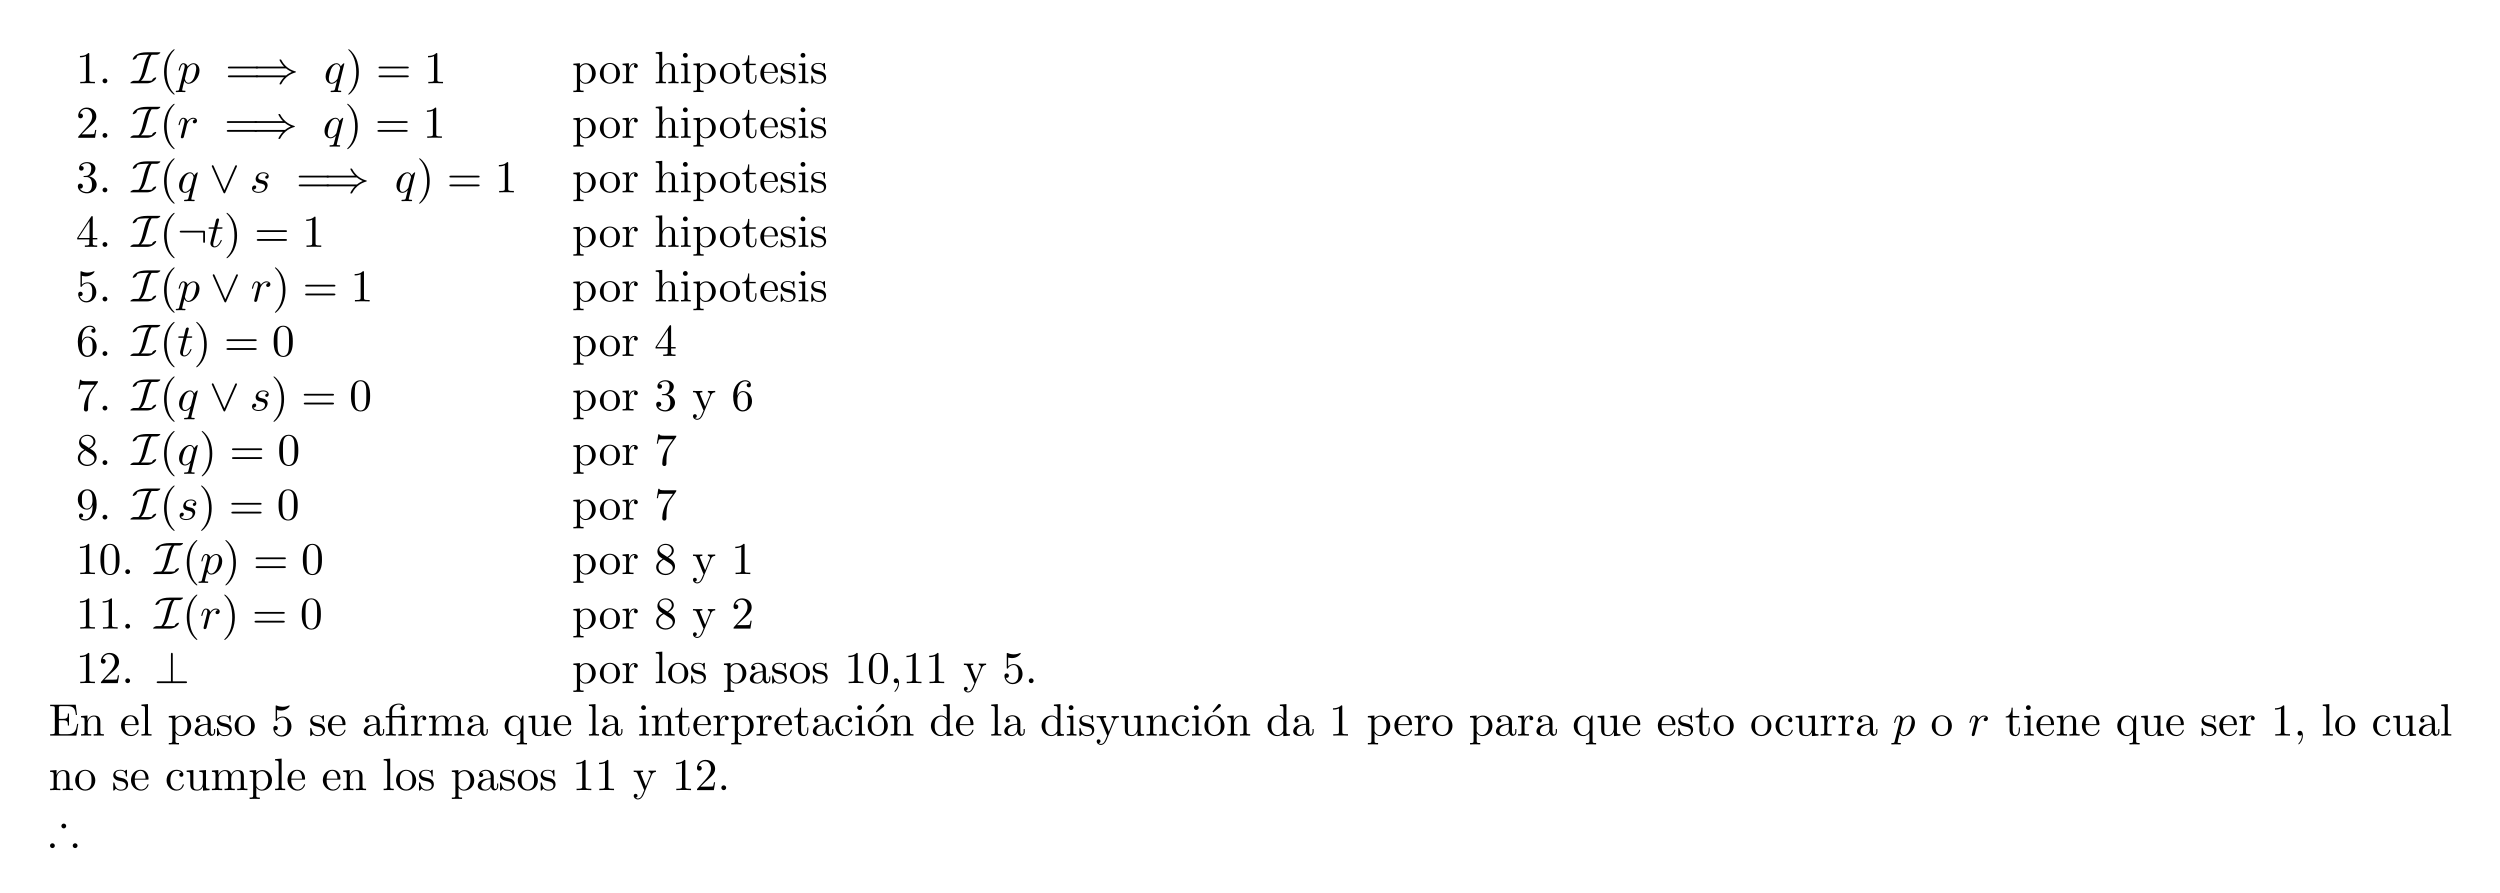 <?xml version='1.0' encoding='UTF-8'?>
<!-- This file was generated by dvisvgm 2.6.3 -->
<svg version='1.1' xmlns='http://www.w3.org/2000/svg' xmlns:xlink='http://www.w3.org/1999/xlink' width='511.354pt' height='182.557pt' viewBox='-37.455 214.545 511.354 182.557'>
<defs>
<path id='g0-41' d='M3.846 -4.095C3.846 -4.384 3.606 -4.623 3.318 -4.623S2.79 -4.384 2.79 -4.095S3.029 -3.567 3.318 -3.567C3.597 -3.567 3.846 -3.796 3.846 -4.095ZM6.336 0.219C6.336 -0.07 6.097 -0.309 5.808 -0.309S5.28 -0.07 5.28 0.219S5.519 0.747 5.808 0.747S6.336 0.508 6.336 0.219ZM1.355 0.219C1.355 -0.07 1.116 -0.309 0.827 -0.309S0.299 -0.07 0.299 0.219S0.538 0.747 0.827 0.747S1.355 0.508 1.355 0.219Z'/>
<path id='g2-112' d='M0.448 1.215C0.369 1.554 0.349 1.624 -0.09 1.624C-0.209 1.624 -0.319 1.624 -0.319 1.813C-0.319 1.893 -0.269 1.933 -0.189 1.933C0.08 1.933 0.369 1.903 0.648 1.903C0.976 1.903 1.315 1.933 1.634 1.933C1.684 1.933 1.813 1.933 1.813 1.733C1.813 1.624 1.714 1.624 1.574 1.624C1.076 1.624 1.076 1.554 1.076 1.465C1.076 1.345 1.494 -0.279 1.564 -0.528C1.694 -0.239 1.973 0.11 2.481 0.11C3.636 0.11 4.882 -1.345 4.882 -2.809C4.882 -3.746 4.314 -4.403 3.557 -4.403C3.059 -4.403 2.58 -4.045 2.252 -3.656C2.152 -4.194 1.724 -4.403 1.355 -4.403C0.897 -4.403 0.707 -4.015 0.618 -3.836C0.438 -3.497 0.309 -2.899 0.309 -2.869C0.309 -2.77 0.408 -2.77 0.428 -2.77C0.528 -2.77 0.538 -2.78 0.598 -2.999C0.767 -3.706 0.966 -4.184 1.325 -4.184C1.494 -4.184 1.634 -4.105 1.634 -3.726C1.634 -3.497 1.604 -3.387 1.564 -3.218L0.448 1.215ZM2.202 -3.108C2.271 -3.377 2.54 -3.656 2.72 -3.806C3.068 -4.115 3.357 -4.184 3.527 -4.184C3.925 -4.184 4.164 -3.836 4.164 -3.248S3.836 -1.514 3.656 -1.136C3.318 -0.438 2.839 -0.11 2.471 -0.11C1.813 -0.11 1.684 -0.936 1.684 -0.996C1.684 -1.016 1.684 -1.036 1.714 -1.156L2.202 -3.108Z'/>
<path id='g2-113' d='M4.503 -4.294C4.503 -4.334 4.473 -4.394 4.403 -4.394C4.294 -4.394 3.895 -3.995 3.726 -3.706C3.507 -4.244 3.118 -4.403 2.8 -4.403C1.624 -4.403 0.399 -2.929 0.399 -1.484C0.399 -0.508 0.986 0.11 1.714 0.11C2.142 0.11 2.531 -0.13 2.889 -0.488C2.8 -0.139 2.471 1.205 2.441 1.295C2.361 1.574 2.281 1.614 1.724 1.624C1.594 1.624 1.494 1.624 1.494 1.823C1.494 1.833 1.494 1.933 1.624 1.933C1.943 1.933 2.291 1.903 2.62 1.903C2.959 1.903 3.318 1.933 3.646 1.933C3.696 1.933 3.826 1.933 3.826 1.733C3.826 1.624 3.726 1.624 3.567 1.624C3.088 1.624 3.088 1.554 3.088 1.465C3.088 1.395 3.108 1.335 3.128 1.245L4.503 -4.294ZM1.743 -0.11C1.146 -0.11 1.106 -0.877 1.106 -1.046C1.106 -1.524 1.395 -2.61 1.564 -3.029C1.873 -3.766 2.391 -4.184 2.8 -4.184C3.447 -4.184 3.587 -3.377 3.587 -3.308C3.587 -3.248 3.039 -1.066 3.009 -1.026C2.859 -0.747 2.301 -0.11 1.743 -0.11Z'/>
<path id='g2-114' d='M0.877 -0.588C0.847 -0.438 0.787 -0.209 0.787 -0.159C0.787 0.02 0.927 0.11 1.076 0.11C1.196 0.11 1.375 0.03 1.445 -0.169C1.465 -0.209 1.803 -1.564 1.843 -1.743C1.923 -2.072 2.102 -2.77 2.162 -3.039C2.202 -3.168 2.481 -3.636 2.72 -3.856C2.8 -3.925 3.088 -4.184 3.517 -4.184C3.776 -4.184 3.925 -4.065 3.935 -4.065C3.636 -4.015 3.417 -3.776 3.417 -3.517C3.417 -3.357 3.527 -3.168 3.796 -3.168S4.344 -3.397 4.344 -3.756C4.344 -4.105 4.025 -4.403 3.517 -4.403C2.869 -4.403 2.431 -3.915 2.242 -3.636C2.162 -4.085 1.803 -4.403 1.335 -4.403C0.877 -4.403 0.687 -4.015 0.598 -3.836C0.418 -3.497 0.289 -2.899 0.289 -2.869C0.289 -2.77 0.389 -2.77 0.408 -2.77C0.508 -2.77 0.518 -2.78 0.578 -2.999C0.747 -3.706 0.946 -4.184 1.305 -4.184C1.474 -4.184 1.614 -4.105 1.614 -3.726C1.614 -3.517 1.584 -3.407 1.455 -2.889L0.877 -0.588Z'/>
<path id='g2-115' d='M3.895 -3.726C3.616 -3.716 3.417 -3.497 3.417 -3.278C3.417 -3.138 3.507 -2.989 3.726 -2.989S4.184 -3.158 4.184 -3.547C4.184 -3.995 3.756 -4.403 2.999 -4.403C1.684 -4.403 1.315 -3.387 1.315 -2.949C1.315 -2.172 2.052 -2.022 2.341 -1.963C2.859 -1.863 3.377 -1.753 3.377 -1.205C3.377 -0.946 3.148 -0.11 1.953 -0.11C1.813 -0.11 1.046 -0.11 0.817 -0.638C1.196 -0.588 1.445 -0.887 1.445 -1.166C1.445 -1.395 1.285 -1.514 1.076 -1.514C0.817 -1.514 0.518 -1.305 0.518 -0.857C0.518 -0.289 1.086 0.11 1.943 0.11C3.557 0.11 3.945 -1.096 3.945 -1.544C3.945 -1.903 3.756 -2.152 3.636 -2.271C3.367 -2.55 3.078 -2.6 2.64 -2.69C2.281 -2.77 1.883 -2.839 1.883 -3.288C1.883 -3.577 2.122 -4.184 2.999 -4.184C3.248 -4.184 3.746 -4.115 3.895 -3.726Z'/>
<path id='g2-116' d='M2.052 -3.985H2.989C3.188 -3.985 3.288 -3.985 3.288 -4.184C3.288 -4.294 3.188 -4.294 3.009 -4.294H2.132C2.491 -5.709 2.54 -5.908 2.54 -5.968C2.54 -6.137 2.421 -6.237 2.252 -6.237C2.222 -6.237 1.943 -6.227 1.853 -5.878L1.465 -4.294H0.528C0.329 -4.294 0.229 -4.294 0.229 -4.105C0.229 -3.985 0.309 -3.985 0.508 -3.985H1.385C0.667 -1.156 0.628 -0.986 0.628 -0.807C0.628 -0.269 1.006 0.11 1.544 0.11C2.56 0.11 3.128 -1.345 3.128 -1.425C3.128 -1.524 3.049 -1.524 3.009 -1.524C2.919 -1.524 2.909 -1.494 2.859 -1.385C2.431 -0.349 1.903 -0.11 1.564 -0.11C1.355 -0.11 1.255 -0.239 1.255 -0.568C1.255 -0.807 1.275 -0.877 1.315 -1.046L2.052 -3.985Z'/>
<path id='g1-41' d='M7.233 -3.258C7.651 -2.899 8.159 -2.64 8.488 -2.491C8.13 -2.331 7.641 -2.072 7.233 -1.724H0.907C0.737 -1.724 0.548 -1.724 0.548 -1.524S0.727 -1.325 0.897 -1.325H6.785C6.306 -0.867 5.788 0.01 5.788 0.139C5.788 0.249 5.918 0.249 5.978 0.249C6.057 0.249 6.127 0.249 6.167 0.169C6.376 -0.209 6.655 -0.737 7.303 -1.315C7.99 -1.923 8.658 -2.192 9.176 -2.341C9.345 -2.401 9.355 -2.411 9.375 -2.431C9.395 -2.441 9.395 -2.471 9.395 -2.491S9.395 -2.531 9.385 -2.55L9.355 -2.57C9.335 -2.58 9.325 -2.59 9.136 -2.65C7.791 -3.049 6.795 -3.955 6.237 -5.021C6.127 -5.22 6.117 -5.23 5.978 -5.23C5.918 -5.23 5.788 -5.23 5.788 -5.121C5.788 -4.991 6.296 -4.125 6.785 -3.656H0.897C0.727 -3.656 0.548 -3.656 0.548 -3.457S0.737 -3.258 0.907 -3.258H7.233Z'/>
<path id='g1-58' d='M6.087 -3.188C6.087 -3.517 6.057 -3.547 5.738 -3.547H0.897C0.727 -3.547 0.548 -3.547 0.548 -3.347S0.727 -3.148 0.897 -3.148H5.689V-1.245C5.689 -1.066 5.689 -0.887 5.888 -0.887S6.087 -1.066 6.087 -1.245V-3.188Z'/>
<path id='g1-63' d='M4.075 -6.296C4.075 -6.476 4.075 -6.655 3.875 -6.655S3.676 -6.446 3.676 -6.296V-0.399H0.907C0.757 -0.399 0.548 -0.399 0.548 -0.199S0.757 0 0.907 0H6.854C7.024 0 7.203 0 7.203 -0.199S7.024 -0.399 6.854 -0.399H4.075V-6.296Z'/>
<path id='g1-73' d='M3.537 -6.804C2.301 -6.804 1.763 -6.575 1.524 -6.486C0.508 -6.057 0.279 -5.38 0.279 -5.25C0.279 -5.181 0.329 -5.171 0.389 -5.171C0.568 -5.171 1.046 -5.42 1.126 -5.639C1.245 -6.017 1.275 -6.107 1.943 -6.197C2.281 -6.237 2.61 -6.257 2.949 -6.257H3.856C3.228 -5.649 2.939 -4.583 2.58 -3.148C2.291 -1.973 2.062 -1.196 1.654 -0.667C1.554 -0.558 1.544 -0.548 1.275 -0.548H0.638C0.448 -0.548 0.339 -0.548 0.09 -0.399C-0.02 -0.339 -0.239 -0.169 -0.239 -0.07C-0.239 -0.01 -0.229 0 -0.01 0H3.397C4.563 0 5.43 -0.867 5.43 -1.225C5.43 -1.295 5.35 -1.295 5.32 -1.295C5.151 -1.295 4.682 -1.066 4.583 -0.817C4.513 -0.608 4.483 -0.548 3.985 -0.548H2.082C2.79 -1.156 3.088 -2.142 3.427 -3.497C3.696 -4.583 3.935 -5.549 4.344 -6.157C4.403 -6.247 4.413 -6.257 4.613 -6.257H5.46C5.659 -6.257 5.748 -6.257 6.007 -6.406C6.097 -6.456 6.326 -6.615 6.326 -6.735C6.326 -6.795 6.316 -6.804 6.097 -6.804H3.537Z'/>
<path id='g1-95' d='M6.017 -5.559C6.077 -5.689 6.087 -5.709 6.087 -5.758C6.087 -5.868 5.998 -5.958 5.888 -5.958C5.788 -5.958 5.729 -5.888 5.659 -5.738L3.318 -0.468L0.976 -5.748C0.897 -5.938 0.817 -5.958 0.747 -5.958C0.638 -5.958 0.548 -5.868 0.548 -5.758C0.548 -5.738 0.548 -5.719 0.608 -5.599L3.088 0.01C3.168 0.179 3.228 0.219 3.318 0.219C3.447 0.219 3.477 0.149 3.537 0.01L6.017 -5.559Z'/>
<path id='g3-12' d='M3.288 -3.985C3.746 -3.985 3.816 -3.856 3.816 -3.447V-0.757C3.816 -0.309 3.706 -0.309 3.039 -0.309V0C3.367 -0.01 3.895 -0.03 4.144 -0.03S4.882 -0.01 5.25 0V-0.309C4.583 -0.309 4.473 -0.309 4.473 -0.757V-4.413L3.218 -4.324C3.059 -4.314 3.049 -4.304 3.039 -4.304C3.019 -4.294 2.999 -4.294 2.859 -4.294H1.684V-5.42C1.684 -6.406 2.54 -6.804 3.158 -6.804C3.457 -6.804 3.816 -6.705 4.015 -6.476C3.606 -6.456 3.547 -6.177 3.547 -6.017C3.547 -5.689 3.806 -5.559 3.995 -5.559C4.224 -5.559 4.453 -5.719 4.453 -6.017C4.453 -6.605 3.905 -7.024 3.168 -7.024C2.242 -7.024 1.056 -6.516 1.056 -5.43V-4.294H0.269V-3.985H1.056V-0.757C1.056 -0.309 0.946 -0.309 0.279 -0.309V0C0.608 -0.01 1.136 -0.03 1.385 -0.03S2.122 -0.01 2.491 0V-0.309C1.823 -0.309 1.714 -0.309 1.714 -0.757V-3.985H3.288Z'/>
<path id='g3-19' d='M3.736 -6.296C3.826 -6.366 3.905 -6.476 3.905 -6.595C3.905 -6.775 3.726 -6.954 3.547 -6.954C3.397 -6.954 3.288 -6.844 3.248 -6.785L2.052 -5.26L2.222 -5.081L3.736 -6.296Z'/>
<path id='g3-40' d='M3.298 2.391C3.298 2.361 3.298 2.341 3.128 2.172C1.883 0.917 1.564 -0.966 1.564 -2.491C1.564 -4.224 1.943 -5.958 3.168 -7.203C3.298 -7.323 3.298 -7.342 3.298 -7.372C3.298 -7.442 3.258 -7.472 3.198 -7.472C3.098 -7.472 2.202 -6.795 1.614 -5.529C1.106 -4.433 0.986 -3.328 0.986 -2.491C0.986 -1.714 1.096 -0.508 1.644 0.618C2.242 1.843 3.098 2.491 3.198 2.491C3.258 2.491 3.298 2.461 3.298 2.391Z'/>
<path id='g3-41' d='M2.879 -2.491C2.879 -3.268 2.77 -4.473 2.222 -5.599C1.624 -6.824 0.767 -7.472 0.667 -7.472C0.608 -7.472 0.568 -7.432 0.568 -7.372C0.568 -7.342 0.568 -7.323 0.757 -7.143C1.733 -6.157 2.301 -4.573 2.301 -2.491C2.301 -0.787 1.933 0.966 0.697 2.222C0.568 2.341 0.568 2.361 0.568 2.391C0.568 2.451 0.608 2.491 0.667 2.491C0.767 2.491 1.664 1.813 2.252 0.548C2.76 -0.548 2.879 -1.654 2.879 -2.491Z'/>
<path id='g3-44' d='M2.022 -0.01C2.022 -0.648 1.783 -1.056 1.385 -1.056C1.036 -1.056 0.857 -0.787 0.857 -0.528S1.026 0 1.385 0C1.544 0 1.664 -0.06 1.763 -0.139L1.783 -0.159C1.793 -0.159 1.803 -0.149 1.803 -0.01C1.803 0.628 1.524 1.235 1.086 1.704C1.026 1.763 1.016 1.773 1.016 1.813C1.016 1.883 1.066 1.923 1.116 1.923C1.235 1.923 2.022 1.136 2.022 -0.01Z'/>
<path id='g3-46' d='M1.913 -0.528C1.913 -0.817 1.674 -1.056 1.385 -1.056S0.857 -0.817 0.857 -0.528S1.096 0 1.385 0S1.913 -0.239 1.913 -0.528Z'/>
<path id='g3-48' d='M4.583 -3.188C4.583 -3.985 4.533 -4.782 4.184 -5.519C3.726 -6.476 2.909 -6.635 2.491 -6.635C1.893 -6.635 1.166 -6.376 0.757 -5.45C0.438 -4.762 0.389 -3.985 0.389 -3.188C0.389 -2.441 0.428 -1.544 0.837 -0.787C1.265 0.02 1.993 0.219 2.481 0.219C3.019 0.219 3.776 0.01 4.214 -0.936C4.533 -1.624 4.583 -2.401 4.583 -3.188ZM2.481 0C2.092 0 1.504 -0.249 1.325 -1.205C1.215 -1.803 1.215 -2.72 1.215 -3.308C1.215 -3.945 1.215 -4.603 1.295 -5.141C1.484 -6.326 2.232 -6.416 2.481 -6.416C2.809 -6.416 3.467 -6.237 3.656 -5.25C3.756 -4.692 3.756 -3.935 3.756 -3.308C3.756 -2.56 3.756 -1.883 3.646 -1.245C3.497 -0.299 2.929 0 2.481 0Z'/>
<path id='g3-49' d='M2.929 -6.376C2.929 -6.615 2.929 -6.635 2.7 -6.635C2.082 -5.998 1.205 -5.998 0.887 -5.998V-5.689C1.086 -5.689 1.674 -5.689 2.192 -5.948V-0.787C2.192 -0.428 2.162 -0.309 1.265 -0.309H0.946V0C1.295 -0.03 2.162 -0.03 2.56 -0.03S3.826 -0.03 4.174 0V-0.309H3.856C2.959 -0.309 2.929 -0.418 2.929 -0.787V-6.376Z'/>
<path id='g3-50' d='M1.265 -0.767L2.321 -1.793C3.875 -3.168 4.473 -3.706 4.473 -4.702C4.473 -5.838 3.577 -6.635 2.361 -6.635C1.235 -6.635 0.498 -5.719 0.498 -4.832C0.498 -4.274 0.996 -4.274 1.026 -4.274C1.196 -4.274 1.544 -4.394 1.544 -4.802C1.544 -5.061 1.365 -5.32 1.016 -5.32C0.936 -5.32 0.917 -5.32 0.887 -5.31C1.116 -5.958 1.654 -6.326 2.232 -6.326C3.138 -6.326 3.567 -5.519 3.567 -4.702C3.567 -3.905 3.068 -3.118 2.521 -2.501L0.608 -0.369C0.498 -0.259 0.498 -0.239 0.498 0H4.194L4.473 -1.733H4.224C4.174 -1.435 4.105 -0.996 4.005 -0.847C3.935 -0.767 3.278 -0.767 3.059 -0.767H1.265Z'/>
<path id='g3-51' d='M2.889 -3.507C3.706 -3.776 4.284 -4.473 4.284 -5.26C4.284 -6.077 3.407 -6.635 2.451 -6.635C1.445 -6.635 0.687 -6.037 0.687 -5.28C0.687 -4.951 0.907 -4.762 1.196 -4.762C1.504 -4.762 1.704 -4.981 1.704 -5.27C1.704 -5.768 1.235 -5.768 1.086 -5.768C1.395 -6.257 2.052 -6.386 2.411 -6.386C2.819 -6.386 3.367 -6.167 3.367 -5.27C3.367 -5.151 3.347 -4.573 3.088 -4.134C2.79 -3.656 2.451 -3.626 2.202 -3.616C2.122 -3.606 1.883 -3.587 1.813 -3.587C1.733 -3.577 1.664 -3.567 1.664 -3.467C1.664 -3.357 1.733 -3.357 1.903 -3.357H2.341C3.158 -3.357 3.527 -2.68 3.527 -1.704C3.527 -0.349 2.839 -0.06 2.401 -0.06C1.973 -0.06 1.225 -0.229 0.877 -0.817C1.225 -0.767 1.534 -0.986 1.534 -1.365C1.534 -1.724 1.265 -1.923 0.976 -1.923C0.737 -1.923 0.418 -1.783 0.418 -1.345C0.418 -0.438 1.345 0.219 2.431 0.219C3.646 0.219 4.553 -0.687 4.553 -1.704C4.553 -2.521 3.925 -3.298 2.889 -3.507Z'/>
<path id='g3-52' d='M2.929 -1.644V-0.777C2.929 -0.418 2.909 -0.309 2.172 -0.309H1.963V0C2.371 -0.03 2.889 -0.03 3.308 -0.03S4.254 -0.03 4.663 0V-0.309H4.453C3.716 -0.309 3.696 -0.418 3.696 -0.777V-1.644H4.692V-1.953H3.696V-6.486C3.696 -6.685 3.696 -6.745 3.537 -6.745C3.447 -6.745 3.417 -6.745 3.337 -6.625L0.279 -1.953V-1.644H2.929ZM2.989 -1.953H0.558L2.989 -5.669V-1.953Z'/>
<path id='g3-53' d='M4.473 -2.002C4.473 -3.188 3.656 -4.184 2.58 -4.184C2.102 -4.184 1.674 -4.025 1.315 -3.676V-5.619C1.514 -5.559 1.843 -5.489 2.162 -5.489C3.387 -5.489 4.085 -6.396 4.085 -6.526C4.085 -6.585 4.055 -6.635 3.985 -6.635C3.975 -6.635 3.955 -6.635 3.905 -6.605C3.706 -6.516 3.218 -6.316 2.55 -6.316C2.152 -6.316 1.694 -6.386 1.225 -6.595C1.146 -6.625 1.126 -6.625 1.106 -6.625C1.006 -6.625 1.006 -6.545 1.006 -6.386V-3.437C1.006 -3.258 1.006 -3.178 1.146 -3.178C1.215 -3.178 1.235 -3.208 1.275 -3.268C1.385 -3.427 1.753 -3.965 2.56 -3.965C3.078 -3.965 3.328 -3.507 3.407 -3.328C3.567 -2.959 3.587 -2.57 3.587 -2.072C3.587 -1.724 3.587 -1.126 3.347 -0.707C3.108 -0.319 2.74 -0.06 2.281 -0.06C1.554 -0.06 0.986 -0.588 0.817 -1.176C0.847 -1.166 0.877 -1.156 0.986 -1.156C1.315 -1.156 1.484 -1.405 1.484 -1.644S1.315 -2.132 0.986 -2.132C0.847 -2.132 0.498 -2.062 0.498 -1.604C0.498 -0.747 1.186 0.219 2.301 0.219C3.457 0.219 4.473 -0.737 4.473 -2.002Z'/>
<path id='g3-54' d='M1.315 -3.268V-3.507C1.315 -6.027 2.55 -6.386 3.059 -6.386C3.298 -6.386 3.716 -6.326 3.935 -5.988C3.786 -5.988 3.387 -5.988 3.387 -5.539C3.387 -5.23 3.626 -5.081 3.846 -5.081C4.005 -5.081 4.304 -5.171 4.304 -5.559C4.304 -6.157 3.866 -6.635 3.039 -6.635C1.763 -6.635 0.418 -5.35 0.418 -3.148C0.418 -0.488 1.574 0.219 2.501 0.219C3.606 0.219 4.553 -0.717 4.553 -2.032C4.553 -3.298 3.666 -4.254 2.56 -4.254C1.883 -4.254 1.514 -3.746 1.315 -3.268ZM2.501 -0.06C1.873 -0.06 1.574 -0.658 1.514 -0.807C1.335 -1.275 1.335 -2.072 1.335 -2.252C1.335 -3.029 1.654 -4.025 2.55 -4.025C2.71 -4.025 3.168 -4.025 3.477 -3.407C3.656 -3.039 3.656 -2.531 3.656 -2.042C3.656 -1.564 3.656 -1.066 3.487 -0.707C3.188 -0.11 2.73 -0.06 2.501 -0.06Z'/>
<path id='g3-55' d='M4.742 -6.067C4.832 -6.187 4.832 -6.207 4.832 -6.416H2.411C1.196 -6.416 1.176 -6.545 1.136 -6.735H0.887L0.558 -4.682H0.807C0.837 -4.842 0.927 -5.469 1.056 -5.589C1.126 -5.649 1.903 -5.649 2.032 -5.649H4.095C3.985 -5.489 3.198 -4.403 2.979 -4.075C2.082 -2.73 1.753 -1.345 1.753 -0.329C1.753 -0.229 1.753 0.219 2.212 0.219S2.67 -0.229 2.67 -0.329V-0.837C2.67 -1.385 2.7 -1.933 2.78 -2.471C2.819 -2.7 2.959 -3.557 3.397 -4.174L4.742 -6.067Z'/>
<path id='g3-56' d='M1.624 -4.553C1.166 -4.852 1.126 -5.191 1.126 -5.36C1.126 -5.968 1.773 -6.386 2.481 -6.386C3.208 -6.386 3.846 -5.868 3.846 -5.151C3.846 -4.583 3.457 -4.105 2.859 -3.756L1.624 -4.553ZM3.078 -3.606C3.796 -3.975 4.284 -4.493 4.284 -5.151C4.284 -6.067 3.397 -6.635 2.491 -6.635C1.494 -6.635 0.687 -5.898 0.687 -4.971C0.687 -4.792 0.707 -4.344 1.126 -3.875C1.235 -3.756 1.604 -3.507 1.853 -3.337C1.275 -3.049 0.418 -2.491 0.418 -1.504C0.418 -0.448 1.435 0.219 2.481 0.219C3.606 0.219 4.553 -0.608 4.553 -1.674C4.553 -2.032 4.443 -2.481 4.065 -2.899C3.875 -3.108 3.716 -3.208 3.078 -3.606ZM2.082 -3.188L3.308 -2.411C3.587 -2.222 4.055 -1.923 4.055 -1.315C4.055 -0.578 3.308 -0.06 2.491 -0.06C1.634 -0.06 0.917 -0.677 0.917 -1.504C0.917 -2.082 1.235 -2.72 2.082 -3.188Z'/>
<path id='g3-57' d='M3.656 -3.168V-2.849C3.656 -0.518 2.62 -0.06 2.042 -0.06C1.873 -0.06 1.335 -0.08 1.066 -0.418C1.504 -0.418 1.584 -0.707 1.584 -0.877C1.584 -1.186 1.345 -1.335 1.126 -1.335C0.966 -1.335 0.667 -1.245 0.667 -0.857C0.667 -0.189 1.205 0.219 2.052 0.219C3.337 0.219 4.553 -1.136 4.553 -3.278C4.553 -5.958 3.407 -6.635 2.521 -6.635C1.973 -6.635 1.484 -6.456 1.056 -6.007C0.648 -5.559 0.418 -5.141 0.418 -4.394C0.418 -3.148 1.295 -2.172 2.411 -2.172C3.019 -2.172 3.427 -2.59 3.656 -3.168ZM2.421 -2.401C2.262 -2.401 1.803 -2.401 1.494 -3.029C1.315 -3.397 1.315 -3.895 1.315 -4.384C1.315 -4.922 1.315 -5.39 1.524 -5.758C1.793 -6.257 2.172 -6.386 2.521 -6.386C2.979 -6.386 3.308 -6.047 3.477 -5.599C3.597 -5.28 3.636 -4.653 3.636 -4.194C3.636 -3.367 3.298 -2.401 2.421 -2.401Z'/>
<path id='g3-61' d='M6.844 -3.258C6.994 -3.258 7.183 -3.258 7.183 -3.457S6.994 -3.656 6.854 -3.656H0.887C0.747 -3.656 0.558 -3.656 0.558 -3.457S0.747 -3.258 0.897 -3.258H6.844ZM6.854 -1.325C6.994 -1.325 7.183 -1.325 7.183 -1.524S6.994 -1.724 6.844 -1.724H0.897C0.747 -1.724 0.558 -1.724 0.558 -1.524S0.747 -1.325 0.887 -1.325H6.854Z'/>
<path id='g3-69' d='M1.355 -0.777C1.355 -0.418 1.335 -0.309 0.568 -0.309H0.329V0H6.077L6.496 -2.57H6.247C5.998 -1.036 5.768 -0.309 4.055 -0.309H2.73C2.262 -0.309 2.242 -0.379 2.242 -0.707V-3.367H3.138C4.105 -3.367 4.214 -3.049 4.214 -2.202H4.463V-4.842H4.214C4.214 -3.985 4.105 -3.676 3.138 -3.676H2.242V-6.067C2.242 -6.396 2.262 -6.466 2.73 -6.466H4.015C5.539 -6.466 5.808 -5.918 5.968 -4.533H6.217L5.938 -6.775H0.329V-6.466H0.568C1.335 -6.466 1.355 -6.356 1.355 -5.998V-0.777Z'/>
<path id='g3-97' d='M3.318 -0.757C3.357 -0.359 3.626 0.06 4.095 0.06C4.304 0.06 4.912 -0.08 4.912 -0.887V-1.445H4.663V-0.887C4.663 -0.309 4.413 -0.249 4.304 -0.249C3.975 -0.249 3.935 -0.697 3.935 -0.747V-2.74C3.935 -3.158 3.935 -3.547 3.577 -3.915C3.188 -4.304 2.69 -4.463 2.212 -4.463C1.395 -4.463 0.707 -3.995 0.707 -3.337C0.707 -3.039 0.907 -2.869 1.166 -2.869C1.445 -2.869 1.624 -3.068 1.624 -3.328C1.624 -3.447 1.574 -3.776 1.116 -3.786C1.385 -4.134 1.873 -4.244 2.192 -4.244C2.68 -4.244 3.248 -3.856 3.248 -2.969V-2.6C2.74 -2.57 2.042 -2.54 1.415 -2.242C0.667 -1.903 0.418 -1.385 0.418 -0.946C0.418 -0.139 1.385 0.11 2.012 0.11C2.67 0.11 3.128 -0.289 3.318 -0.757ZM3.248 -2.391V-1.395C3.248 -0.448 2.531 -0.11 2.082 -0.11C1.594 -0.11 1.186 -0.458 1.186 -0.956C1.186 -1.504 1.604 -2.331 3.248 -2.391Z'/>
<path id='g3-99' d='M1.166 -2.172C1.166 -3.796 1.983 -4.214 2.511 -4.214C2.6 -4.214 3.228 -4.204 3.577 -3.846C3.168 -3.816 3.108 -3.517 3.108 -3.387C3.108 -3.128 3.288 -2.929 3.567 -2.929C3.826 -2.929 4.025 -3.098 4.025 -3.397C4.025 -4.075 3.268 -4.463 2.501 -4.463C1.255 -4.463 0.339 -3.387 0.339 -2.152C0.339 -0.877 1.325 0.11 2.481 0.11C3.816 0.11 4.134 -1.086 4.134 -1.186S4.035 -1.285 4.005 -1.285C3.915 -1.285 3.895 -1.245 3.875 -1.186C3.587 -0.259 2.939 -0.139 2.57 -0.139C2.042 -0.139 1.166 -0.568 1.166 -2.172Z'/>
<path id='g3-100' d='M3.786 -0.548V0.11L5.25 0V-0.309C4.553 -0.309 4.473 -0.379 4.473 -0.867V-6.914L3.039 -6.804V-6.496C3.736 -6.496 3.816 -6.426 3.816 -5.938V-3.786C3.527 -4.144 3.098 -4.403 2.56 -4.403C1.385 -4.403 0.339 -3.427 0.339 -2.142C0.339 -0.877 1.315 0.11 2.451 0.11C3.088 0.11 3.537 -0.229 3.786 -0.548ZM3.786 -3.218V-1.176C3.786 -0.996 3.786 -0.976 3.676 -0.807C3.377 -0.329 2.929 -0.11 2.501 -0.11C2.052 -0.11 1.694 -0.369 1.455 -0.747C1.196 -1.156 1.166 -1.724 1.166 -2.132C1.166 -2.501 1.186 -3.098 1.474 -3.547C1.684 -3.856 2.062 -4.184 2.6 -4.184C2.949 -4.184 3.367 -4.035 3.676 -3.587C3.786 -3.417 3.786 -3.397 3.786 -3.218Z'/>
<path id='g3-101' d='M1.116 -2.511C1.176 -3.995 2.012 -4.244 2.351 -4.244C3.377 -4.244 3.477 -2.899 3.477 -2.511H1.116ZM1.106 -2.301H3.885C4.105 -2.301 4.134 -2.301 4.134 -2.511C4.134 -3.497 3.597 -4.463 2.351 -4.463C1.196 -4.463 0.279 -3.437 0.279 -2.192C0.279 -0.857 1.325 0.11 2.471 0.11C3.686 0.11 4.134 -0.996 4.134 -1.186C4.134 -1.285 4.055 -1.305 4.005 -1.305C3.915 -1.305 3.895 -1.245 3.875 -1.166C3.527 -0.139 2.63 -0.139 2.531 -0.139C2.032 -0.139 1.634 -0.438 1.405 -0.807C1.106 -1.285 1.106 -1.943 1.106 -2.301Z'/>
<path id='g3-104' d='M1.096 -0.757C1.096 -0.309 0.986 -0.309 0.319 -0.309V0C0.667 -0.01 1.176 -0.03 1.445 -0.03C1.704 -0.03 2.222 -0.01 2.56 0V-0.309C1.893 -0.309 1.783 -0.309 1.783 -0.757V-2.59C1.783 -3.626 2.491 -4.184 3.128 -4.184C3.756 -4.184 3.866 -3.646 3.866 -3.078V-0.757C3.866 -0.309 3.756 -0.309 3.088 -0.309V0C3.437 -0.01 3.945 -0.03 4.214 -0.03C4.473 -0.03 4.991 -0.01 5.33 0V-0.309C4.812 -0.309 4.563 -0.309 4.553 -0.608V-2.511C4.553 -3.367 4.553 -3.676 4.244 -4.035C4.105 -4.204 3.776 -4.403 3.198 -4.403C2.361 -4.403 1.923 -3.806 1.753 -3.427V-6.914L0.319 -6.804V-6.496C1.016 -6.496 1.096 -6.426 1.096 -5.938V-0.757Z'/>
<path id='g3-105' d='M1.763 -4.403L0.369 -4.294V-3.985C1.016 -3.985 1.106 -3.925 1.106 -3.437V-0.757C1.106 -0.309 0.996 -0.309 0.329 -0.309V0C0.648 -0.01 1.186 -0.03 1.425 -0.03C1.773 -0.03 2.122 -0.01 2.461 0V-0.309C1.803 -0.309 1.763 -0.359 1.763 -0.747V-4.403ZM1.803 -6.137C1.803 -6.456 1.554 -6.665 1.275 -6.665C0.966 -6.665 0.747 -6.396 0.747 -6.137C0.747 -5.868 0.966 -5.609 1.275 -5.609C1.554 -5.609 1.803 -5.818 1.803 -6.137Z'/>
<path id='g3-108' d='M1.763 -6.914L0.329 -6.804V-6.496C1.026 -6.496 1.106 -6.426 1.106 -5.938V-0.757C1.106 -0.309 0.996 -0.309 0.329 -0.309V0C0.658 -0.01 1.186 -0.03 1.435 -0.03S2.172 -0.01 2.54 0V-0.309C1.873 -0.309 1.763 -0.309 1.763 -0.757V-6.914Z'/>
<path id='g3-109' d='M1.096 -3.427V-0.757C1.096 -0.309 0.986 -0.309 0.319 -0.309V0C0.667 -0.01 1.176 -0.03 1.445 -0.03C1.704 -0.03 2.222 -0.01 2.56 0V-0.309C1.893 -0.309 1.783 -0.309 1.783 -0.757V-2.59C1.783 -3.626 2.491 -4.184 3.128 -4.184C3.756 -4.184 3.866 -3.646 3.866 -3.078V-0.757C3.866 -0.309 3.756 -0.309 3.088 -0.309V0C3.437 -0.01 3.945 -0.03 4.214 -0.03C4.473 -0.03 4.991 -0.01 5.33 0V-0.309C4.663 -0.309 4.553 -0.309 4.553 -0.757V-2.59C4.553 -3.626 5.26 -4.184 5.898 -4.184C6.526 -4.184 6.635 -3.646 6.635 -3.078V-0.757C6.635 -0.309 6.526 -0.309 5.858 -0.309V0C6.207 -0.01 6.715 -0.03 6.984 -0.03C7.243 -0.03 7.761 -0.01 8.1 0V-0.309C7.582 -0.309 7.333 -0.309 7.323 -0.608V-2.511C7.323 -3.367 7.323 -3.676 7.014 -4.035C6.874 -4.204 6.545 -4.403 5.968 -4.403C5.131 -4.403 4.692 -3.806 4.523 -3.427C4.384 -4.294 3.646 -4.403 3.198 -4.403C2.471 -4.403 2.002 -3.975 1.724 -3.357V-4.403L0.319 -4.294V-3.985C1.016 -3.985 1.096 -3.915 1.096 -3.427Z'/>
<path id='g3-110' d='M1.096 -3.427V-0.757C1.096 -0.309 0.986 -0.309 0.319 -0.309V0C0.667 -0.01 1.176 -0.03 1.445 -0.03C1.704 -0.03 2.222 -0.01 2.56 0V-0.309C1.893 -0.309 1.783 -0.309 1.783 -0.757V-2.59C1.783 -3.626 2.491 -4.184 3.128 -4.184C3.756 -4.184 3.866 -3.646 3.866 -3.078V-0.757C3.866 -0.309 3.756 -0.309 3.088 -0.309V0C3.437 -0.01 3.945 -0.03 4.214 -0.03C4.473 -0.03 4.991 -0.01 5.33 0V-0.309C4.812 -0.309 4.563 -0.309 4.553 -0.608V-2.511C4.553 -3.367 4.553 -3.676 4.244 -4.035C4.105 -4.204 3.776 -4.403 3.198 -4.403C2.471 -4.403 2.002 -3.975 1.724 -3.357V-4.403L0.319 -4.294V-3.985C1.016 -3.985 1.096 -3.915 1.096 -3.427Z'/>
<path id='g3-111' d='M4.692 -2.132C4.692 -3.407 3.696 -4.463 2.491 -4.463C1.245 -4.463 0.279 -3.377 0.279 -2.132C0.279 -0.847 1.315 0.11 2.481 0.11C3.686 0.11 4.692 -0.867 4.692 -2.132ZM2.491 -0.139C2.062 -0.139 1.624 -0.349 1.355 -0.807C1.106 -1.245 1.106 -1.853 1.106 -2.212C1.106 -2.6 1.106 -3.138 1.345 -3.577C1.614 -4.035 2.082 -4.244 2.481 -4.244C2.919 -4.244 3.347 -4.025 3.606 -3.597S3.866 -2.59 3.866 -2.212C3.866 -1.853 3.866 -1.315 3.646 -0.877C3.427 -0.428 2.989 -0.139 2.491 -0.139Z'/>
<path id='g3-112' d='M1.714 -3.746V-4.403L0.279 -4.294V-3.985C0.986 -3.985 1.056 -3.925 1.056 -3.487V1.176C1.056 1.624 0.946 1.624 0.279 1.624V1.933C0.618 1.923 1.136 1.903 1.395 1.903C1.664 1.903 2.172 1.923 2.521 1.933V1.624C1.853 1.624 1.743 1.624 1.743 1.176V-0.498V-0.588C1.793 -0.428 2.212 0.11 2.969 0.11C4.154 0.11 5.191 -0.867 5.191 -2.152C5.191 -3.417 4.224 -4.403 3.108 -4.403C2.331 -4.403 1.913 -3.965 1.714 -3.746ZM1.743 -1.136V-3.357C2.032 -3.866 2.521 -4.154 3.029 -4.154C3.756 -4.154 4.364 -3.278 4.364 -2.152C4.364 -0.946 3.666 -0.11 2.929 -0.11C2.531 -0.11 2.152 -0.309 1.883 -0.717C1.743 -0.927 1.743 -0.936 1.743 -1.136Z'/>
<path id='g3-113' d='M3.786 -0.608V1.176C3.786 1.624 3.676 1.624 3.009 1.624V1.933C3.347 1.923 3.866 1.903 4.125 1.903C4.394 1.903 4.902 1.923 5.25 1.933V1.624C4.583 1.624 4.473 1.624 4.473 1.176V-4.403H4.254L3.875 -3.497C3.746 -3.776 3.337 -4.403 2.54 -4.403C1.385 -4.403 0.339 -3.437 0.339 -2.142C0.339 -0.897 1.305 0.11 2.461 0.11C3.158 0.11 3.567 -0.319 3.786 -0.608ZM3.816 -2.76V-1.355C3.816 -1.036 3.636 -0.757 3.417 -0.518C3.288 -0.379 2.969 -0.11 2.501 -0.11C1.773 -0.11 1.166 -0.996 1.166 -2.142C1.166 -3.328 1.863 -4.154 2.6 -4.154C3.397 -4.154 3.816 -3.288 3.816 -2.76Z'/>
<path id='g3-114' d='M1.664 -3.308V-4.403L0.279 -4.294V-3.985C0.976 -3.985 1.056 -3.915 1.056 -3.427V-0.757C1.056 -0.309 0.946 -0.309 0.279 -0.309V0C0.667 -0.01 1.136 -0.03 1.415 -0.03C1.813 -0.03 2.281 -0.03 2.68 0V-0.309H2.471C1.733 -0.309 1.714 -0.418 1.714 -0.777V-2.311C1.714 -3.298 2.132 -4.184 2.889 -4.184C2.959 -4.184 2.979 -4.184 2.999 -4.174C2.969 -4.164 2.77 -4.045 2.77 -3.786C2.77 -3.507 2.979 -3.357 3.198 -3.357C3.377 -3.357 3.626 -3.477 3.626 -3.796S3.318 -4.403 2.889 -4.403C2.162 -4.403 1.803 -3.736 1.664 -3.308Z'/>
<path id='g3-115' d='M2.072 -1.933C2.291 -1.893 3.108 -1.733 3.108 -1.016C3.108 -0.508 2.76 -0.11 1.983 -0.11C1.146 -0.11 0.787 -0.677 0.598 -1.524C0.568 -1.654 0.558 -1.694 0.458 -1.694C0.329 -1.694 0.329 -1.624 0.329 -1.445V-0.13C0.329 0.04 0.329 0.11 0.438 0.11C0.488 0.11 0.498 0.1 0.687 -0.09C0.707 -0.11 0.707 -0.13 0.887 -0.319C1.325 0.1 1.773 0.11 1.983 0.11C3.128 0.11 3.587 -0.558 3.587 -1.275C3.587 -1.803 3.288 -2.102 3.168 -2.222C2.839 -2.54 2.451 -2.62 2.032 -2.7C1.474 -2.809 0.807 -2.939 0.807 -3.517C0.807 -3.866 1.066 -4.274 1.923 -4.274C3.019 -4.274 3.068 -3.377 3.088 -3.068C3.098 -2.979 3.188 -2.979 3.208 -2.979C3.337 -2.979 3.337 -3.029 3.337 -3.218V-4.224C3.337 -4.394 3.337 -4.463 3.228 -4.463C3.178 -4.463 3.158 -4.463 3.029 -4.344C2.999 -4.304 2.899 -4.214 2.859 -4.184C2.481 -4.463 2.072 -4.463 1.923 -4.463C0.707 -4.463 0.329 -3.796 0.329 -3.238C0.329 -2.889 0.488 -2.61 0.757 -2.391C1.076 -2.132 1.355 -2.072 2.072 -1.933Z'/>
<path id='g3-116' d='M1.724 -3.985H3.148V-4.294H1.724V-6.127H1.474C1.465 -5.31 1.166 -4.244 0.189 -4.204V-3.985H1.036V-1.235C1.036 -0.01 1.963 0.11 2.321 0.11C3.029 0.11 3.308 -0.598 3.308 -1.235V-1.803H3.059V-1.255C3.059 -0.518 2.76 -0.139 2.391 -0.139C1.724 -0.139 1.724 -1.046 1.724 -1.215V-3.985Z'/>
<path id='g3-117' d='M3.895 -0.787V0.11L5.33 0V-0.309C4.633 -0.309 4.553 -0.379 4.553 -0.867V-4.403L3.088 -4.294V-3.985C3.786 -3.985 3.866 -3.915 3.866 -3.427V-1.654C3.866 -0.787 3.387 -0.11 2.66 -0.11C1.823 -0.11 1.783 -0.578 1.783 -1.096V-4.403L0.319 -4.294V-3.985C1.096 -3.985 1.096 -3.955 1.096 -3.068V-1.574C1.096 -0.797 1.096 0.11 2.61 0.11C3.168 0.11 3.606 -0.169 3.895 -0.787Z'/>
<path id='g3-121' d='M4.134 -3.347C4.394 -3.975 4.902 -3.985 5.061 -3.985V-4.294C4.832 -4.274 4.543 -4.264 4.314 -4.264C4.134 -4.264 3.666 -4.284 3.447 -4.294V-3.985C3.756 -3.975 3.915 -3.806 3.915 -3.557C3.915 -3.457 3.905 -3.437 3.856 -3.318L2.849 -0.867L1.743 -3.547C1.704 -3.646 1.684 -3.686 1.684 -3.726C1.684 -3.985 2.052 -3.985 2.242 -3.985V-4.294C1.983 -4.284 1.325 -4.264 1.156 -4.264C0.887 -4.264 0.488 -4.274 0.189 -4.294V-3.985C0.667 -3.985 0.857 -3.985 0.996 -3.636L2.491 0C2.441 0.13 2.301 0.458 2.242 0.588C2.022 1.136 1.743 1.823 1.106 1.823C1.056 1.823 0.827 1.823 0.638 1.644C0.946 1.604 1.026 1.385 1.026 1.225C1.026 0.966 0.837 0.807 0.608 0.807C0.408 0.807 0.189 0.936 0.189 1.235C0.189 1.684 0.608 2.042 1.106 2.042C1.733 2.042 2.142 1.474 2.381 0.907L4.134 -3.347Z'/>
</defs>
<g id='page1' transform='matrix(0.933 0 0 0.933 0 0)'>
<use x='-23.503' y='248.212' xlink:href='#g3-49'/>
<use x='-18.521' y='248.212' xlink:href='#g3-46'/>
<use x='-11.326' y='248.212' xlink:href='#g1-73'/>
<use x='-5.166' y='248.212' xlink:href='#g3-40'/>
<use x='-1.291' y='248.212' xlink:href='#g2-112'/>
<use x='9.256' y='248.212' xlink:href='#g3-61'/>
<use x='15.344' y='248.212' xlink:href='#g1-41'/>
<use x='30.842' y='248.212' xlink:href='#g2-113'/>
<use x='35.646' y='248.212' xlink:href='#g3-41'/>
<use x='42.288' y='248.212' xlink:href='#g3-61'/>
<use x='52.804' y='248.212' xlink:href='#g3-49'/>
<use x='85.273' y='248.212' xlink:href='#g3-112'/>
<use x='91.084' y='248.212' xlink:href='#g3-111'/>
<use x='96.065' y='248.212' xlink:href='#g3-114'/>
<use x='103.288' y='248.212' xlink:href='#g3-104'/>
<use x='108.823' y='248.212' xlink:href='#g3-105'/>
<use x='111.591' y='248.212' xlink:href='#g3-112'/>
<use x='117.402' y='248.212' xlink:href='#g3-111'/>
<use x='122.384' y='248.212' xlink:href='#g3-116'/>
<use x='126.258' y='248.212' xlink:href='#g3-101'/>
<use x='130.686' y='248.212' xlink:href='#g3-115'/>
<use x='134.615' y='248.212' xlink:href='#g3-105'/>
<use x='137.383' y='248.212' xlink:href='#g3-115'/>
<use x='-23.503' y='260.167' xlink:href='#g3-50'/>
<use x='-18.521' y='260.167' xlink:href='#g3-46'/>
<use x='-11.326' y='260.167' xlink:href='#g1-73'/>
<use x='-5.166' y='260.167' xlink:href='#g3-40'/>
<use x='-1.291' y='260.167' xlink:href='#g2-114'/>
<use x='9.015' y='260.167' xlink:href='#g3-61'/>
<use x='15.103' y='260.167' xlink:href='#g1-41'/>
<use x='30.601' y='260.167' xlink:href='#g2-113'/>
<use x='35.405' y='260.167' xlink:href='#g3-41'/>
<use x='42.047' y='260.167' xlink:href='#g3-61'/>
<use x='52.563' y='260.167' xlink:href='#g3-49'/>
<use x='85.273' y='260.167' xlink:href='#g3-112'/>
<use x='91.084' y='260.167' xlink:href='#g3-111'/>
<use x='96.065' y='260.167' xlink:href='#g3-114'/>
<use x='103.288' y='260.167' xlink:href='#g3-104'/>
<use x='108.823' y='260.167' xlink:href='#g3-105'/>
<use x='111.591' y='260.167' xlink:href='#g3-112'/>
<use x='117.402' y='260.167' xlink:href='#g3-111'/>
<use x='122.384' y='260.167' xlink:href='#g3-116'/>
<use x='126.258' y='260.167' xlink:href='#g3-101'/>
<use x='130.686' y='260.167' xlink:href='#g3-115'/>
<use x='134.615' y='260.167' xlink:href='#g3-105'/>
<use x='137.383' y='260.167' xlink:href='#g3-115'/>
<use x='-23.503' y='272.122' xlink:href='#g3-51'/>
<use x='-18.521' y='272.122' xlink:href='#g3-46'/>
<use x='-11.326' y='272.122' xlink:href='#g1-73'/>
<use x='-5.166' y='272.122' xlink:href='#g3-40'/>
<use x='-1.291' y='272.122' xlink:href='#g2-113'/>
<use x='5.727' y='272.122' xlink:href='#g1-95'/>
<use x='14.583' y='272.122' xlink:href='#g2-115'/>
<use x='24.788' y='272.122' xlink:href='#g3-61'/>
<use x='30.876' y='272.122' xlink:href='#g1-41'/>
<use x='46.373' y='272.122' xlink:href='#g2-113'/>
<use x='51.178' y='272.122' xlink:href='#g3-41'/>
<use x='57.82' y='272.122' xlink:href='#g3-61'/>
<use x='68.336' y='272.122' xlink:href='#g3-49'/>
<use x='85.273' y='272.122' xlink:href='#g3-112'/>
<use x='91.084' y='272.122' xlink:href='#g3-111'/>
<use x='96.065' y='272.122' xlink:href='#g3-114'/>
<use x='103.288' y='272.122' xlink:href='#g3-104'/>
<use x='108.823' y='272.122' xlink:href='#g3-105'/>
<use x='111.591' y='272.122' xlink:href='#g3-112'/>
<use x='117.402' y='272.122' xlink:href='#g3-111'/>
<use x='122.384' y='272.122' xlink:href='#g3-116'/>
<use x='126.258' y='272.122' xlink:href='#g3-101'/>
<use x='130.686' y='272.122' xlink:href='#g3-115'/>
<use x='134.615' y='272.122' xlink:href='#g3-105'/>
<use x='137.383' y='272.122' xlink:href='#g3-115'/>
<use x='-23.503' y='284.078' xlink:href='#g3-52'/>
<use x='-18.521' y='284.078' xlink:href='#g3-46'/>
<use x='-11.326' y='284.078' xlink:href='#g1-73'/>
<use x='-5.166' y='284.078' xlink:href='#g3-40'/>
<use x='-1.291' y='284.078' xlink:href='#g1-58'/>
<use x='5.35' y='284.078' xlink:href='#g2-116'/>
<use x='8.948' y='284.078' xlink:href='#g3-41'/>
<use x='15.59' y='284.078' xlink:href='#g3-61'/>
<use x='26.106' y='284.078' xlink:href='#g3-49'/>
<use x='85.273' y='284.078' xlink:href='#g3-112'/>
<use x='91.084' y='284.078' xlink:href='#g3-111'/>
<use x='96.065' y='284.078' xlink:href='#g3-114'/>
<use x='103.288' y='284.078' xlink:href='#g3-104'/>
<use x='108.823' y='284.078' xlink:href='#g3-105'/>
<use x='111.591' y='284.078' xlink:href='#g3-112'/>
<use x='117.402' y='284.078' xlink:href='#g3-111'/>
<use x='122.384' y='284.078' xlink:href='#g3-116'/>
<use x='126.258' y='284.078' xlink:href='#g3-101'/>
<use x='130.686' y='284.078' xlink:href='#g3-115'/>
<use x='134.615' y='284.078' xlink:href='#g3-105'/>
<use x='137.383' y='284.078' xlink:href='#g3-115'/>
<use x='-23.503' y='296.033' xlink:href='#g3-53'/>
<use x='-18.521' y='296.033' xlink:href='#g3-46'/>
<use x='-11.326' y='296.033' xlink:href='#g1-73'/>
<use x='-5.166' y='296.033' xlink:href='#g3-40'/>
<use x='-1.291' y='296.033' xlink:href='#g2-112'/>
<use x='5.935' y='296.033' xlink:href='#g1-95'/>
<use x='14.791' y='296.033' xlink:href='#g2-114'/>
<use x='19.562' y='296.033' xlink:href='#g3-41'/>
<use x='26.204' y='296.033' xlink:href='#g3-61'/>
<use x='36.72' y='296.033' xlink:href='#g3-49'/>
<use x='85.273' y='296.033' xlink:href='#g3-112'/>
<use x='91.084' y='296.033' xlink:href='#g3-111'/>
<use x='96.065' y='296.033' xlink:href='#g3-114'/>
<use x='103.288' y='296.033' xlink:href='#g3-104'/>
<use x='108.823' y='296.033' xlink:href='#g3-105'/>
<use x='111.591' y='296.033' xlink:href='#g3-112'/>
<use x='117.402' y='296.033' xlink:href='#g3-111'/>
<use x='122.384' y='296.033' xlink:href='#g3-116'/>
<use x='126.258' y='296.033' xlink:href='#g3-101'/>
<use x='130.686' y='296.033' xlink:href='#g3-115'/>
<use x='134.615' y='296.033' xlink:href='#g3-105'/>
<use x='137.383' y='296.033' xlink:href='#g3-115'/>
<use x='-23.503' y='307.988' xlink:href='#g3-54'/>
<use x='-18.521' y='307.988' xlink:href='#g3-46'/>
<use x='-11.326' y='307.988' xlink:href='#g1-73'/>
<use x='-5.166' y='307.988' xlink:href='#g3-40'/>
<use x='-1.291' y='307.988' xlink:href='#g2-116'/>
<use x='2.306' y='307.988' xlink:href='#g3-41'/>
<use x='8.948' y='307.988' xlink:href='#g3-61'/>
<use x='19.464' y='307.988' xlink:href='#g3-48'/>
<use x='85.273' y='307.988' xlink:href='#g3-112'/>
<use x='91.084' y='307.988' xlink:href='#g3-111'/>
<use x='96.065' y='307.988' xlink:href='#g3-114'/>
<use x='103.288' y='307.988' xlink:href='#g3-52'/>
<use x='-23.503' y='319.943' xlink:href='#g3-55'/>
<use x='-18.521' y='319.943' xlink:href='#g3-46'/>
<use x='-11.326' y='319.943' xlink:href='#g1-73'/>
<use x='-5.166' y='319.943' xlink:href='#g3-40'/>
<use x='-1.291' y='319.943' xlink:href='#g2-113'/>
<use x='5.727' y='319.943' xlink:href='#g1-95'/>
<use x='14.583' y='319.943' xlink:href='#g2-115'/>
<use x='19.253' y='319.943' xlink:href='#g3-41'/>
<use x='25.895' y='319.943' xlink:href='#g3-61'/>
<use x='36.411' y='319.943' xlink:href='#g3-48'/>
<use x='85.273' y='319.943' xlink:href='#g3-112'/>
<use x='91.084' y='319.943' xlink:href='#g3-111'/>
<use x='96.065' y='319.943' xlink:href='#g3-114'/>
<use x='103.288' y='319.943' xlink:href='#g3-51'/>
<use x='111.591' y='319.943' xlink:href='#g3-121'/>
<use x='120.17' y='319.943' xlink:href='#g3-54'/>
<use x='-23.503' y='331.898' xlink:href='#g3-56'/>
<use x='-18.521' y='331.898' xlink:href='#g3-46'/>
<use x='-11.326' y='331.898' xlink:href='#g1-73'/>
<use x='-5.166' y='331.898' xlink:href='#g3-40'/>
<use x='-1.291' y='331.898' xlink:href='#g2-113'/>
<use x='3.514' y='331.898' xlink:href='#g3-41'/>
<use x='10.155' y='331.898' xlink:href='#g3-61'/>
<use x='20.671' y='331.898' xlink:href='#g3-48'/>
<use x='85.273' y='331.898' xlink:href='#g3-112'/>
<use x='91.084' y='331.898' xlink:href='#g3-111'/>
<use x='96.065' y='331.898' xlink:href='#g3-114'/>
<use x='103.288' y='331.898' xlink:href='#g3-55'/>
<use x='-23.503' y='343.853' xlink:href='#g3-57'/>
<use x='-18.521' y='343.853' xlink:href='#g3-46'/>
<use x='-11.326' y='343.853' xlink:href='#g1-73'/>
<use x='-5.166' y='343.853' xlink:href='#g3-40'/>
<use x='-1.291' y='343.853' xlink:href='#g2-115'/>
<use x='3.379' y='343.853' xlink:href='#g3-41'/>
<use x='10.02' y='343.853' xlink:href='#g3-61'/>
<use x='20.536' y='343.853' xlink:href='#g3-48'/>
<use x='85.273' y='343.853' xlink:href='#g3-112'/>
<use x='91.084' y='343.853' xlink:href='#g3-111'/>
<use x='96.065' y='343.853' xlink:href='#g3-114'/>
<use x='103.288' y='343.853' xlink:href='#g3-55'/>
<use x='-23.503' y='355.809' xlink:href='#g3-49'/>
<use x='-18.521' y='355.809' xlink:href='#g3-48'/>
<use x='-13.54' y='355.809' xlink:href='#g3-46'/>
<use x='-6.345' y='355.809' xlink:href='#g1-73'/>
<use x='-0.184' y='355.809' xlink:href='#g3-40'/>
<use x='3.69' y='355.809' xlink:href='#g2-112'/>
<use x='8.703' y='355.809' xlink:href='#g3-41'/>
<use x='15.344' y='355.809' xlink:href='#g3-61'/>
<use x='25.86' y='355.809' xlink:href='#g3-48'/>
<use x='85.273' y='355.809' xlink:href='#g3-112'/>
<use x='91.084' y='355.809' xlink:href='#g3-111'/>
<use x='96.065' y='355.809' xlink:href='#g3-114'/>
<use x='103.288' y='355.809' xlink:href='#g3-56'/>
<use x='111.591' y='355.809' xlink:href='#g3-121'/>
<use x='120.17' y='355.809' xlink:href='#g3-49'/>
<use x='-23.503' y='367.764' xlink:href='#g3-49'/>
<use x='-18.521' y='367.764' xlink:href='#g3-49'/>
<use x='-13.54' y='367.764' xlink:href='#g3-46'/>
<use x='-6.345' y='367.764' xlink:href='#g1-73'/>
<use x='-0.184' y='367.764' xlink:href='#g3-40'/>
<use x='3.69' y='367.764' xlink:href='#g2-114'/>
<use x='8.462' y='367.764' xlink:href='#g3-41'/>
<use x='15.103' y='367.764' xlink:href='#g3-61'/>
<use x='25.619' y='367.764' xlink:href='#g3-48'/>
<use x='85.273' y='367.764' xlink:href='#g3-112'/>
<use x='91.084' y='367.764' xlink:href='#g3-111'/>
<use x='96.065' y='367.764' xlink:href='#g3-114'/>
<use x='103.288' y='367.764' xlink:href='#g3-56'/>
<use x='111.591' y='367.764' xlink:href='#g3-121'/>
<use x='120.17' y='367.764' xlink:href='#g3-50'/>
<use x='-23.503' y='379.719' xlink:href='#g3-49'/>
<use x='-18.521' y='379.719' xlink:href='#g3-50'/>
<use x='-13.54' y='379.719' xlink:href='#g3-46'/>
<use x='-6.345' y='379.719' xlink:href='#g1-63'/>
<use x='85.273' y='379.719' xlink:href='#g3-112'/>
<use x='91.084' y='379.719' xlink:href='#g3-111'/>
<use x='96.065' y='379.719' xlink:href='#g3-114'/>
<use x='103.288' y='379.719' xlink:href='#g3-108'/>
<use x='106.056' y='379.719' xlink:href='#g3-111'/>
<use x='111.037' y='379.719' xlink:href='#g3-115'/>
<use x='118.288' y='379.719' xlink:href='#g3-112'/>
<use x='123.823' y='379.719' xlink:href='#g3-97'/>
<use x='128.804' y='379.719' xlink:href='#g3-115'/>
<use x='132.734' y='379.719' xlink:href='#g3-111'/>
<use x='137.715' y='379.719' xlink:href='#g3-115'/>
<use x='144.966' y='379.719' xlink:href='#g3-49'/>
<use x='149.947' y='379.719' xlink:href='#g3-48'/>
<use x='154.928' y='379.719' xlink:href='#g3-44'/>
<use x='157.696' y='379.719' xlink:href='#g3-49'/>
<use x='162.677' y='379.719' xlink:href='#g3-49'/>
<use x='170.979' y='379.719' xlink:href='#g3-121'/>
<use x='179.558' y='379.719' xlink:href='#g3-53'/>
<use x='184.54' y='379.719' xlink:href='#g3-46'/>
<use x='-29.48' y='391.22' xlink:href='#g3-69'/>
<use x='-22.7' y='391.22' xlink:href='#g3-110'/>
<use x='-13.891' y='391.22' xlink:href='#g3-101'/>
<use x='-9.463' y='391.22' xlink:href='#g3-108'/>
<use x='-3.421' y='391.22' xlink:href='#g3-112'/>
<use x='2.114' y='391.22' xlink:href='#g3-97'/>
<use x='7.095' y='391.22' xlink:href='#g3-115'/>
<use x='11.025' y='391.22' xlink:href='#g3-111'/>
<use x='19.281' y='391.22' xlink:href='#g3-53'/>
<use x='27.537' y='391.22' xlink:href='#g3-115'/>
<use x='31.467' y='391.22' xlink:href='#g3-101'/>
<use x='39.169' y='391.22' xlink:href='#g3-97'/>
<use x='44.15' y='391.22' xlink:href='#g3-12'/>
<use x='49.685' y='391.22' xlink:href='#g3-114'/>
<use x='53.587' y='391.22' xlink:href='#g3-109'/>
<use x='61.889' y='391.22' xlink:href='#g3-97'/>
<use x='70.145' y='391.22' xlink:href='#g3-113'/>
<use x='75.403' y='391.22' xlink:href='#g3-117'/>
<use x='80.938' y='391.22' xlink:href='#g3-101'/>
<use x='88.641' y='391.22' xlink:href='#g3-108'/>
<use x='91.408' y='391.22' xlink:href='#g3-97'/>
<use x='99.664' y='391.22' xlink:href='#g3-105'/>
<use x='102.431' y='391.22' xlink:href='#g3-110'/>
<use x='107.689' y='391.22' xlink:href='#g3-116'/>
<use x='111.564' y='391.22' xlink:href='#g3-101'/>
<use x='115.992' y='391.22' xlink:href='#g3-114'/>
<use x='119.894' y='391.22' xlink:href='#g3-112'/>
<use x='125.429' y='391.22' xlink:href='#g3-114'/>
<use x='129.331' y='391.22' xlink:href='#g3-101'/>
<use x='133.758' y='391.22' xlink:href='#g3-116'/>
<use x='137.633' y='391.22' xlink:href='#g3-97'/>
<use x='142.614' y='391.22' xlink:href='#g3-99'/>
<use x='147.042' y='391.22' xlink:href='#g3-105'/>
<use x='149.809' y='391.22' xlink:href='#g3-19'/>
<use x='149.809' y='391.22' xlink:href='#g3-111'/>
<use x='154.791' y='391.22' xlink:href='#g3-110'/>
<use x='163.6' y='391.22' xlink:href='#g3-100'/>
<use x='169.135' y='391.22' xlink:href='#g3-101'/>
<use x='176.837' y='391.22' xlink:href='#g3-108'/>
<use x='179.605' y='391.22' xlink:href='#g3-97'/>
<use x='187.861' y='391.22' xlink:href='#g3-100'/>
<use x='193.396' y='391.22' xlink:href='#g3-105'/>
<use x='196.163' y='391.22' xlink:href='#g3-115'/>
<use x='200.093' y='391.22' xlink:href='#g3-121'/>
<use x='205.351' y='391.22' xlink:href='#g3-117'/>
<use x='210.886' y='391.22' xlink:href='#g3-110'/>
<use x='216.42' y='391.22' xlink:href='#g3-99'/>
<use x='220.848' y='391.22' xlink:href='#g3-105'/>
<use x='223.616' y='391.22' xlink:href='#g3-19'/>
<use x='223.616' y='391.22' xlink:href='#g3-111'/>
<use x='228.597' y='391.22' xlink:href='#g3-110'/>
<use x='237.406' y='391.22' xlink:href='#g3-100'/>
<use x='242.941' y='391.22' xlink:href='#g3-97'/>
<use x='251.197' y='391.22' xlink:href='#g3-49'/>
<use x='259.453' y='391.22' xlink:href='#g3-112'/>
<use x='265.265' y='391.22' xlink:href='#g3-101'/>
<use x='269.692' y='391.22' xlink:href='#g3-114'/>
<use x='273.594' y='391.22' xlink:href='#g3-111'/>
<use x='281.85' y='391.22' xlink:href='#g3-112'/>
<use x='287.385' y='391.22' xlink:href='#g3-97'/>
<use x='292.366' y='391.22' xlink:href='#g3-114'/>
<use x='296.269' y='391.22' xlink:href='#g3-97'/>
<use x='304.524' y='391.22' xlink:href='#g3-113'/>
<use x='309.783' y='391.22' xlink:href='#g3-117'/>
<use x='315.317' y='391.22' xlink:href='#g3-101'/>
<use x='323.02' y='391.22' xlink:href='#g3-101'/>
<use x='327.448' y='391.22' xlink:href='#g3-115'/>
<use x='331.377' y='391.22' xlink:href='#g3-116'/>
<use x='335.252' y='391.22' xlink:href='#g3-111'/>
<use x='343.508' y='391.22' xlink:href='#g3-111'/>
<use x='348.766' y='391.22' xlink:href='#g3-99'/>
<use x='353.194' y='391.22' xlink:href='#g3-117'/>
<use x='358.728' y='391.22' xlink:href='#g3-114'/>
<use x='362.63' y='391.22' xlink:href='#g3-114'/>
<use x='366.532' y='391.22' xlink:href='#g3-97'/>
<use x='374.788' y='391.22' xlink:href='#g2-112'/>
<use x='383.075' y='391.22' xlink:href='#g3-111'/>
<use x='391.331' y='391.22' xlink:href='#g2-114'/>
<use x='399.377' y='391.22' xlink:href='#g3-116'/>
<use x='403.252' y='391.22' xlink:href='#g3-105'/>
<use x='406.019' y='391.22' xlink:href='#g3-101'/>
<use x='410.447' y='391.22' xlink:href='#g3-110'/>
<use x='415.982' y='391.22' xlink:href='#g3-101'/>
<use x='423.684' y='391.22' xlink:href='#g3-113'/>
<use x='428.942' y='391.22' xlink:href='#g3-117'/>
<use x='434.477' y='391.22' xlink:href='#g3-101'/>
<use x='442.18' y='391.22' xlink:href='#g3-115'/>
<use x='446.109' y='391.22' xlink:href='#g3-101'/>
<use x='450.537' y='391.22' xlink:href='#g3-114'/>
<use x='457.714' y='391.22' xlink:href='#g3-49'/>
<use x='462.695' y='391.22' xlink:href='#g3-44'/>
<use x='468.746' y='391.22' xlink:href='#g3-108'/>
<use x='471.514' y='391.22' xlink:href='#g3-111'/>
<use x='479.77' y='391.22' xlink:href='#g3-99'/>
<use x='484.197' y='391.22' xlink:href='#g3-117'/>
<use x='489.732' y='391.22' xlink:href='#g3-97'/>
<use x='494.714' y='391.22' xlink:href='#g3-108'/>
<use x='-29.48' y='403.175' xlink:href='#g3-110'/>
<use x='-23.945' y='403.175' xlink:href='#g3-111'/>
<use x='-15.643' y='403.175' xlink:href='#g3-115'/>
<use x='-11.713' y='403.175' xlink:href='#g3-101'/>
<use x='-3.965' y='403.175' xlink:href='#g3-99'/>
<use x='0.463' y='403.175' xlink:href='#g3-117'/>
<use x='5.998' y='403.175' xlink:href='#g3-109'/>
<use x='14.3' y='403.175' xlink:href='#g3-112'/>
<use x='19.835' y='403.175' xlink:href='#g3-108'/>
<use x='22.602' y='403.175' xlink:href='#g3-101'/>
<use x='30.351' y='403.175' xlink:href='#g3-101'/>
<use x='34.779' y='403.175' xlink:href='#g3-110'/>
<use x='43.635' y='403.175' xlink:href='#g3-108'/>
<use x='46.402' y='403.175' xlink:href='#g3-111'/>
<use x='51.383' y='403.175' xlink:href='#g3-115'/>
<use x='58.634' y='403.175' xlink:href='#g3-112'/>
<use x='64.169' y='403.175' xlink:href='#g3-97'/>
<use x='69.15' y='403.175' xlink:href='#g3-115'/>
<use x='73.08' y='403.175' xlink:href='#g3-111'/>
<use x='78.061' y='403.175' xlink:href='#g3-115'/>
<use x='85.312' y='403.175' xlink:href='#g3-49'/>
<use x='90.293' y='403.175' xlink:href='#g3-49'/>
<use x='98.595' y='403.175' xlink:href='#g3-121'/>
<use x='107.174' y='403.175' xlink:href='#g3-49'/>
<use x='112.156' y='403.175' xlink:href='#g3-50'/>
<use x='117.137' y='403.175' xlink:href='#g3-46'/>
<use x='-29.48' y='415.131' xlink:href='#g0-41'/>
</g>
</svg>